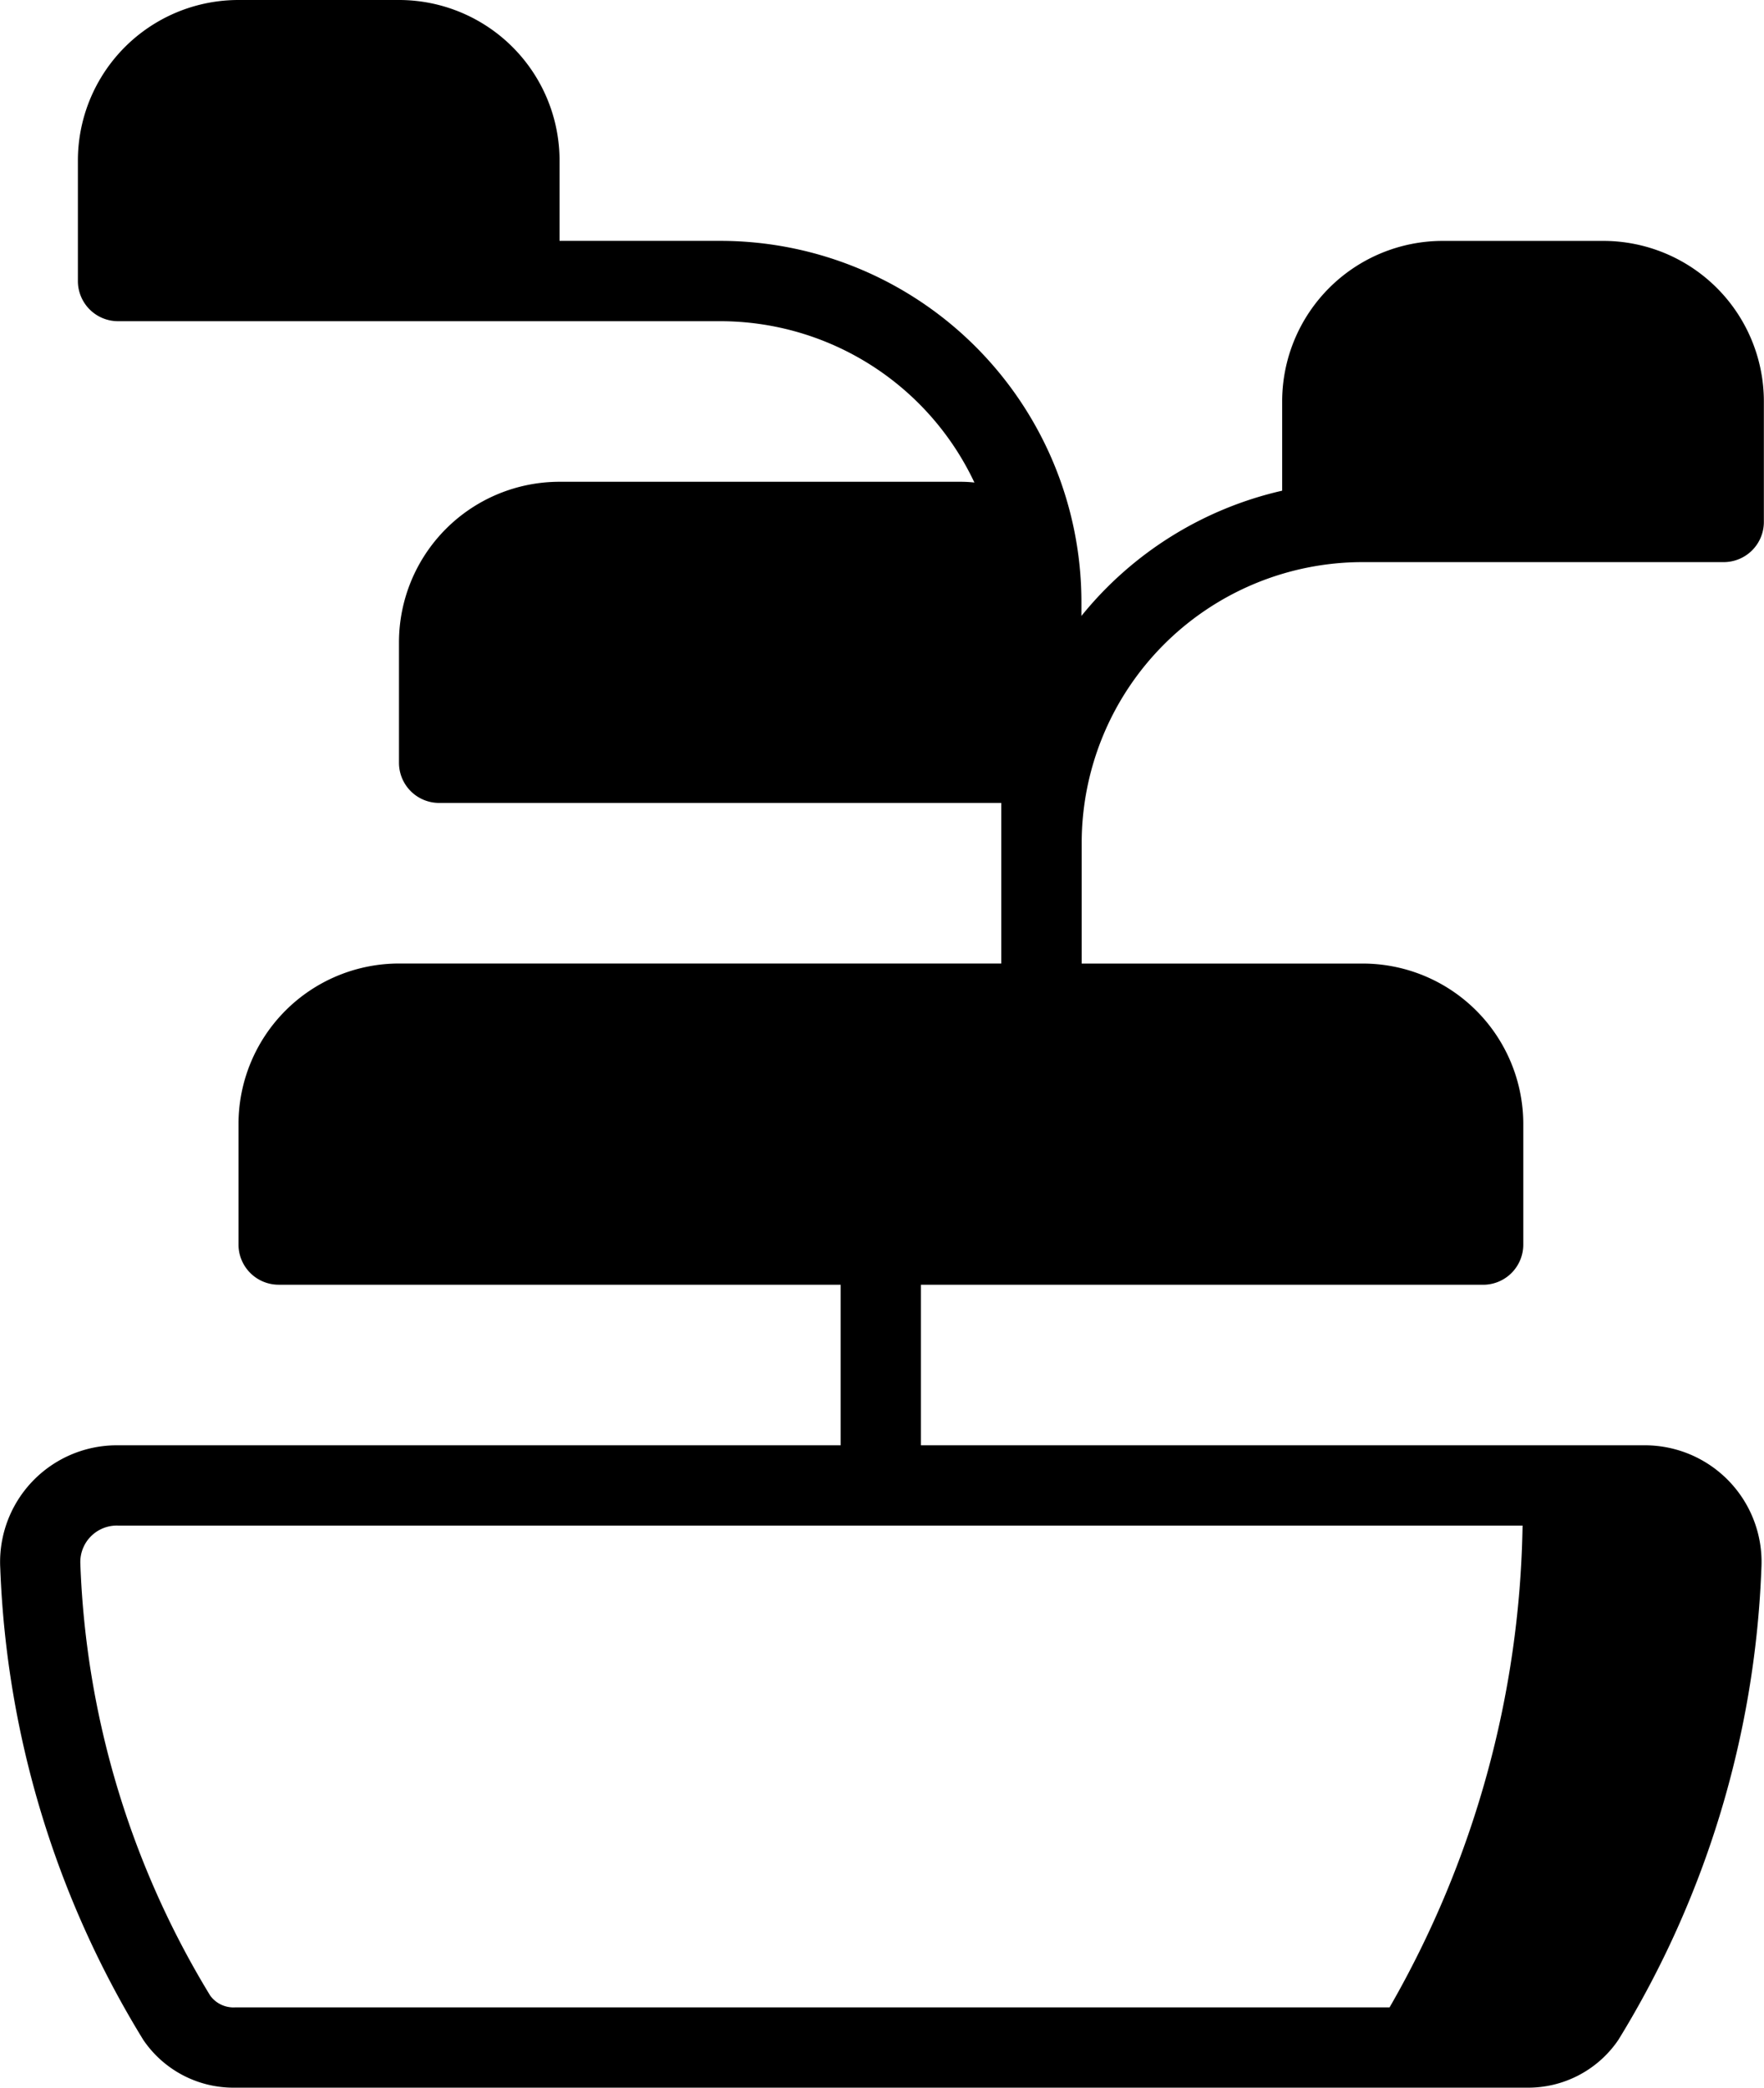 <svg id="Raggruppa_6" data-name="Raggruppa 6" xmlns="http://www.w3.org/2000/svg" xmlns:xlink="http://www.w3.org/1999/xlink" width="39.791" height="47.089" viewBox="0 0 39.791 47.089">
  <defs>
    <style>
      .cls-1 {
        fill: none;
      }

      .cls-2 {
        clip-path: url(#clip-path);
      }

      .cls-3 {
        fill-rule: evenodd;
      }
    </style>
    <clipPath id="clip-path">
      <rect id="Rettangolo_167" data-name="Rettangolo 167" class="cls-1" width="39.791" height="47.089"/>
    </clipPath>
  </defs>
  <g id="Raggruppa_5" data-name="Raggruppa 5" class="cls-2">
    <path id="Tracciato_26" data-name="Tracciato 26" class="cls-3" d="M1.757,3.622A3.622,3.622,0,0,1,5.38,0H9a3.622,3.622,0,0,1,3.622,3.622V5.433h3.622a8.15,8.15,0,0,1,8.15,8.15v.31a8.148,8.148,0,0,1,4.528-2.825V9.056a3.622,3.622,0,0,1,3.622-3.622h3.622a3.622,3.622,0,0,1,3.622,3.622v2.717a.906.906,0,0,1-.906.906h-8.15A6.339,6.339,0,0,0,24.4,19.017v2.717h6.339a3.622,3.622,0,0,1,3.622,3.622v2.717a.906.906,0,0,1-.906.906H20.774V32.6h16.3a2.633,2.633,0,0,1,2.658,2.776,21.872,21.872,0,0,1-3.226,10.635,2.459,2.459,0,0,1-2.076,1.078H5.308a2.458,2.458,0,0,1-2.076-1.078A21.875,21.875,0,0,1,.006,35.376,2.633,2.633,0,0,1,2.663,32.6h16.3V28.978H6.286a.906.906,0,0,1-.906-.906V25.356A3.622,3.622,0,0,1,9,21.733H22.586V18.111H9.908A.906.906,0,0,1,9,17.206V14.489a3.622,3.622,0,0,1,3.622-3.622H21.68a2.8,2.8,0,0,1,.3.017,6.34,6.34,0,0,0-5.737-3.639H2.663a.906.906,0,0,1-.906-.906Zm.906,30.789a.823.823,0,0,0-.851.85,20.081,20.081,0,0,0,2.93,9.752.65.65,0,0,0,.564.265H31.345a22.491,22.491,0,0,0,3-10.867Z" transform="translate(0)"/>
  </g>
</svg>
